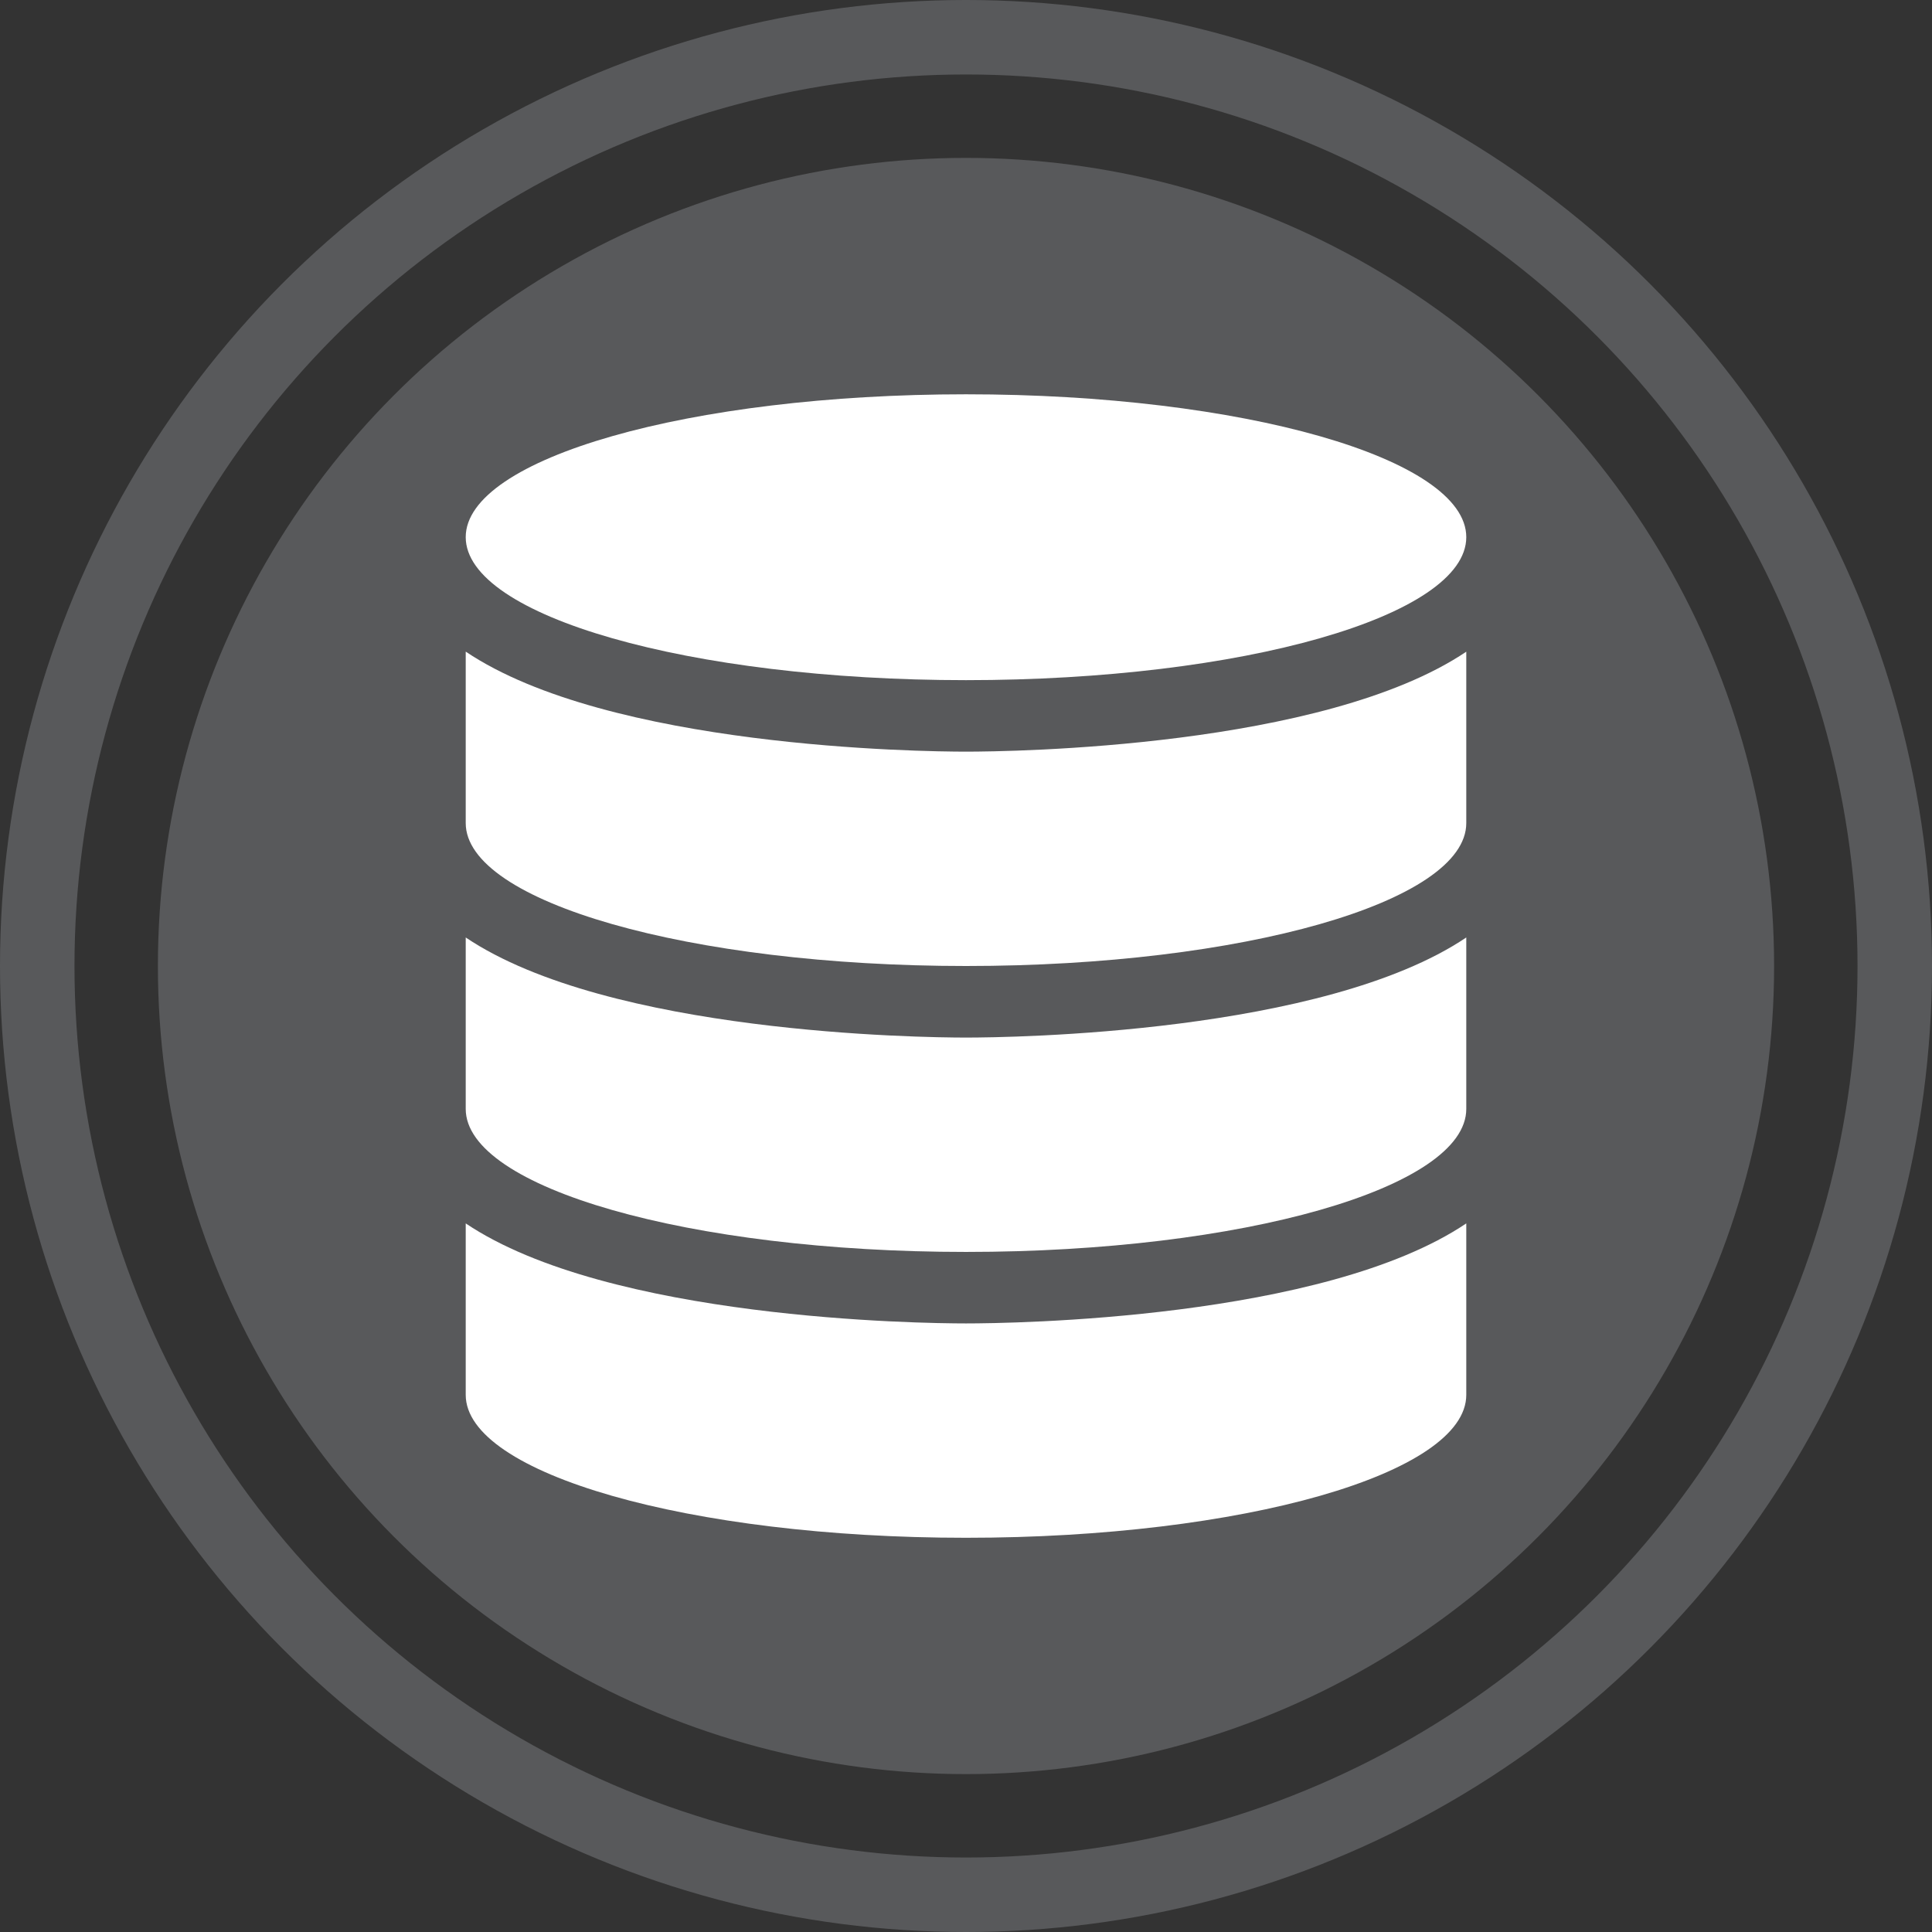 <?xml version="1.0" encoding="utf-8"?>
<!-- Generator: Adobe Illustrator 16.0.0, SVG Export Plug-In . SVG Version: 6.00 Build 0)  -->
<!DOCTYPE svg PUBLIC "-//W3C//DTD SVG 1.1//EN" "http://www.w3.org/Graphics/SVG/1.1/DTD/svg11.dtd">
<svg version="1.1" id="Layer_1" xmlns="http://www.w3.org/2000/svg" xmlns:xlink="http://www.w3.org/1999/xlink" x="0px" y="0px"
	 width="25.94px" height="25.941px" viewBox="0 0 25.94 25.941" enable-background="new 0 0 25.94 25.941" xml:space="preserve">
<rect x="0" y="0" width="25.94" height="25.941" fill="#333333" stroke="none"/>
<circle fill="#58595B" cx="12.97" cy="12.97" r="10.85"/>
<circle fill="none" stroke="#58595B" stroke-miterlimit="10" cx="12.97" cy="12.97" r="12.47"/>
<g>
	<path fill="#FFFFFF" d="M19.687,7.212c0,1.06-3.006,1.92-6.717,1.92c-3.709,0-6.717-0.86-6.717-1.92
		c0-1.059,3.008-1.918,6.717-1.918C16.681,5.294,19.687,6.154,19.687,7.212"/>
	<path fill="#FFFFFF" d="M12.97,10.092c-0.604,0-4.799-0.053-6.717-1.343v2.302c0,1.06,3.008,1.919,6.717,1.919
		c3.711,0,6.717-0.859,6.717-1.919V8.75C17.769,10.04,13.573,10.092,12.97,10.092"/>
	<path fill="#FFFFFF" d="M12.97,13.931c-0.604,0-4.799-0.054-6.717-1.344v2.302c0,1.06,3.008,1.92,6.717,1.92
		c3.711,0,6.717-0.86,6.717-1.92v-2.302C17.769,13.877,13.573,13.931,12.97,13.931"/>
	<path fill="#FFFFFF" d="M12.97,17.769c-0.604,0-4.799-0.053-6.717-1.343v2.302c0,1.059,3.008,1.919,6.717,1.919
		c3.711,0,6.717-0.86,6.717-1.919v-2.302C17.769,17.716,13.573,17.769,12.97,17.769"/>
</g>
</svg>
